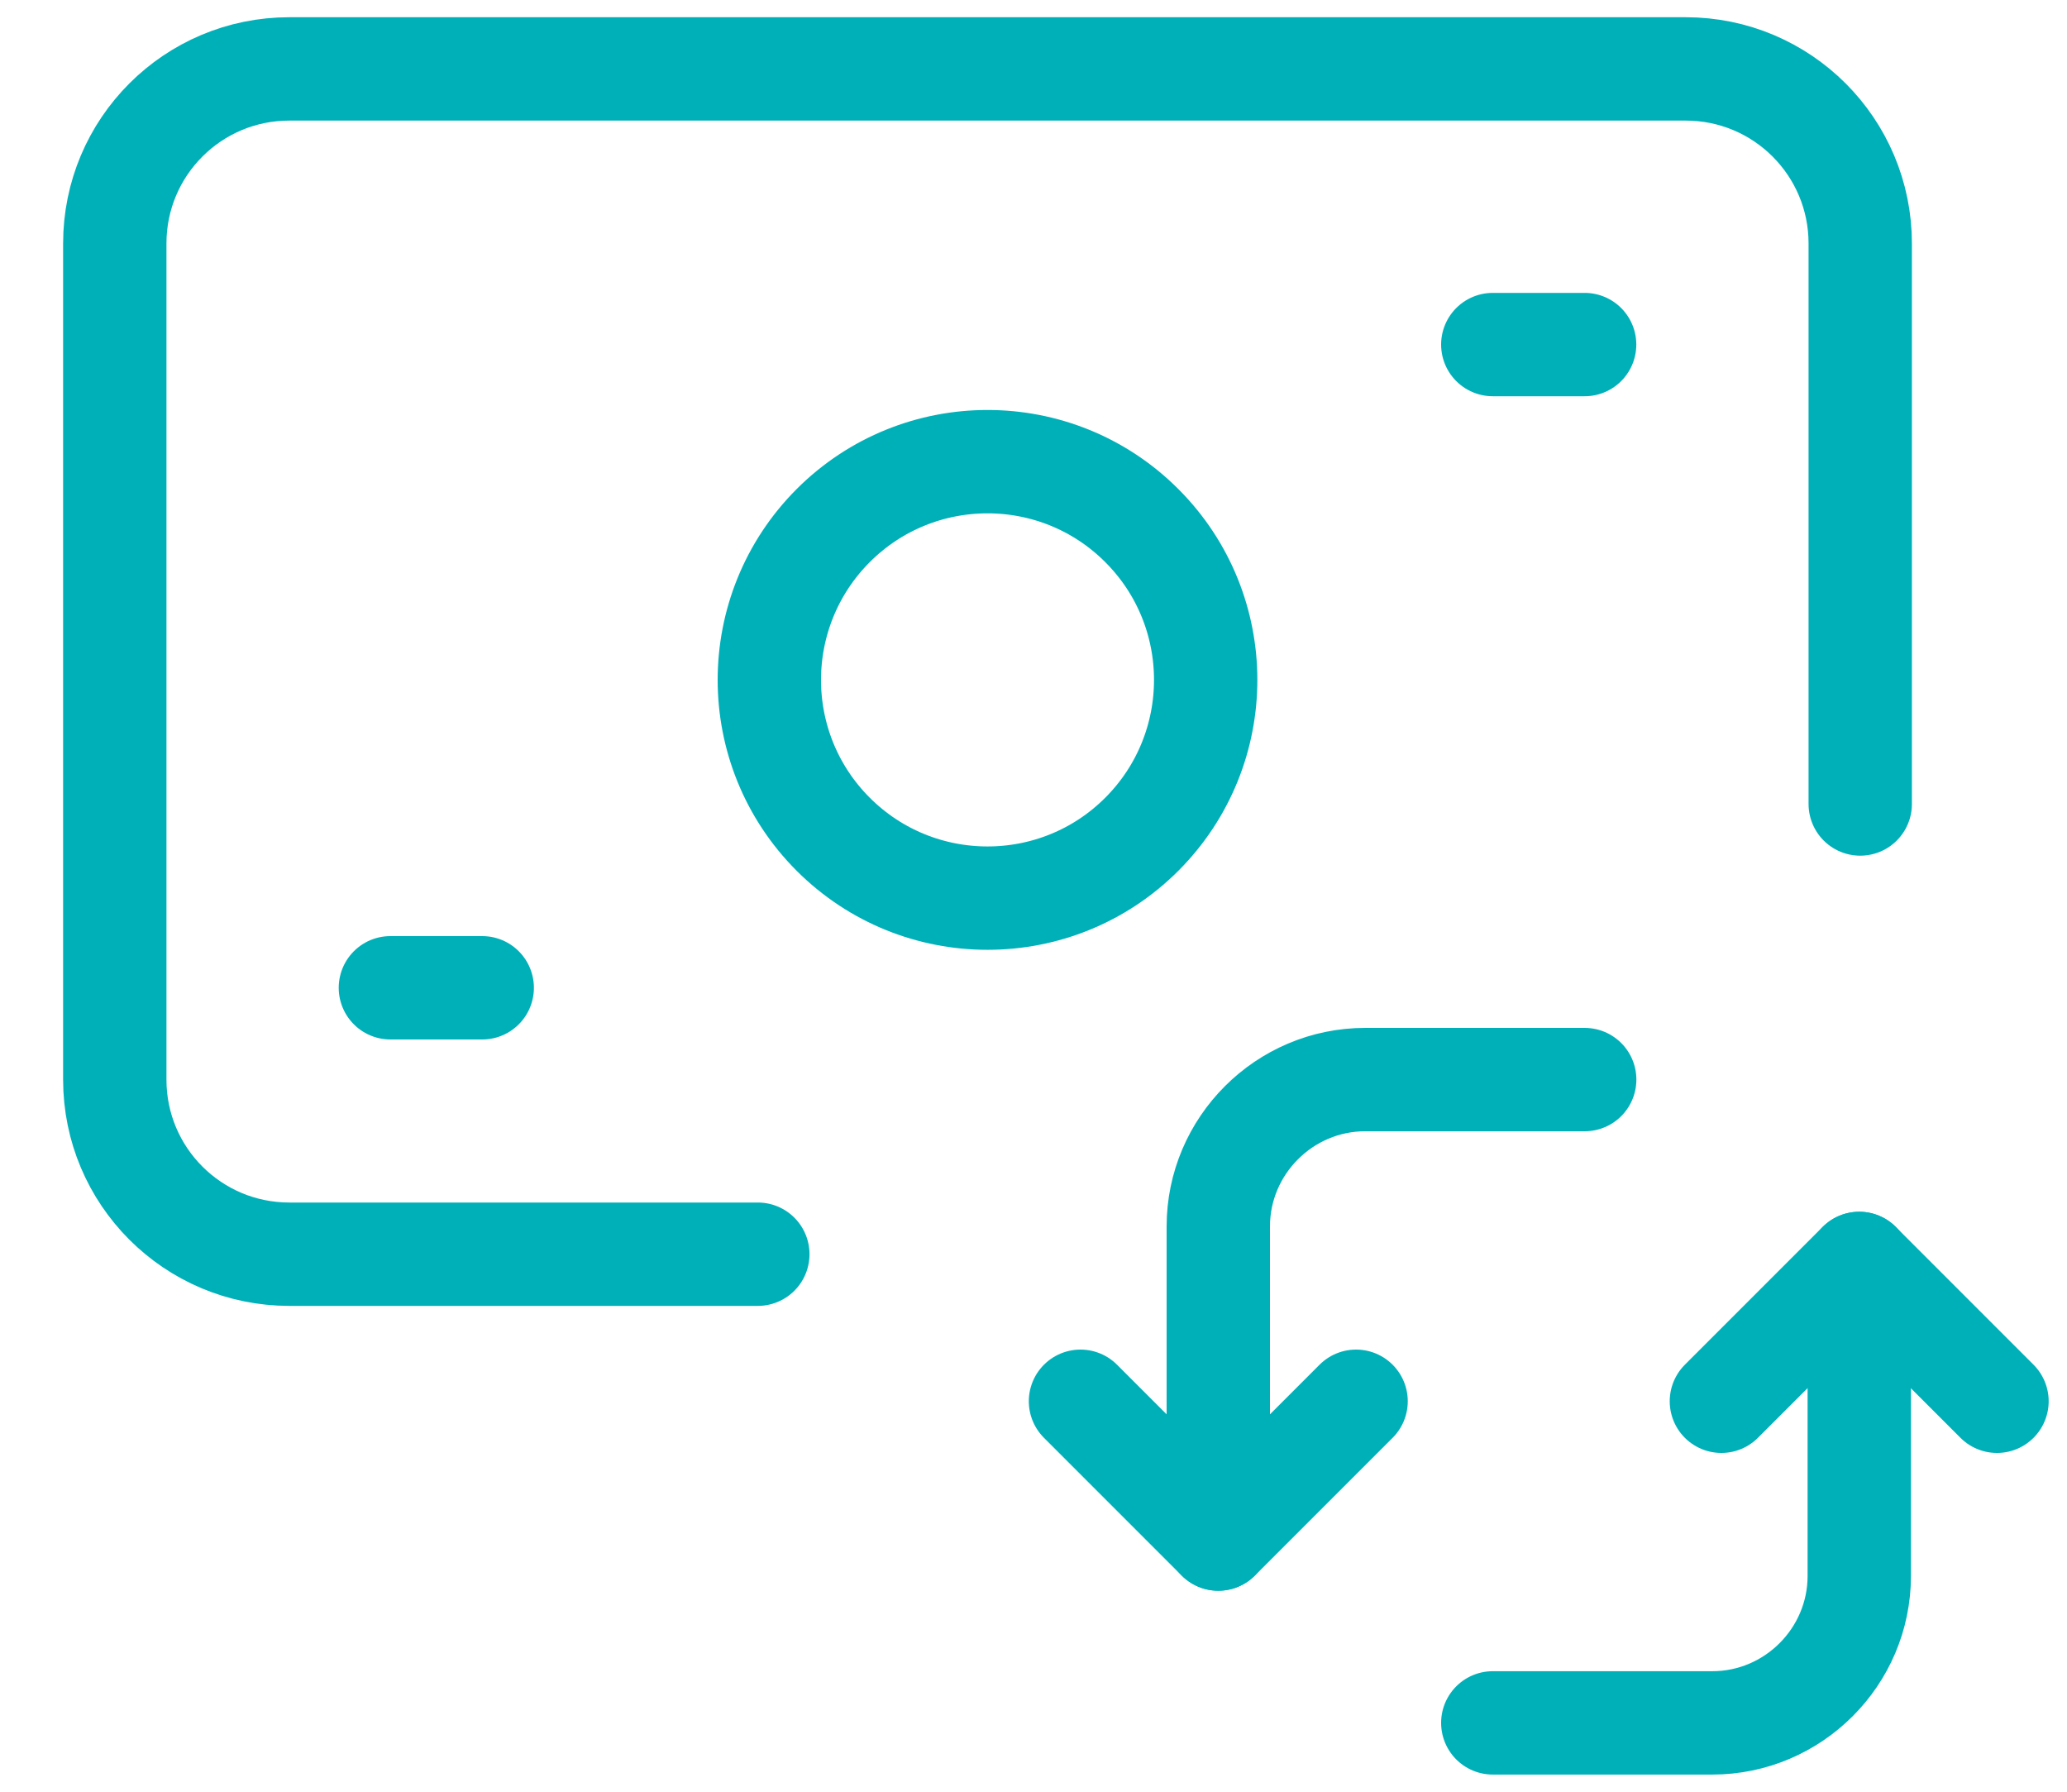 <svg width="30" height="26" viewBox="0 0 30 26" fill="none" xmlns="http://www.w3.org/2000/svg">
<path d="M10.999 18.2H4.199C2.799 18.2 1.666 17.067 1.666 15.667V3.533C1.666 2.133 2.799 1 4.199 1H24.466C25.866 1 26.999 2.133 26.999 3.533V11.667" stroke="#00B0B9" stroke-width="1.5" stroke-linecap="round" stroke-linejoin="round"/>
<path d="M28.984 20.334L26.984 18.334L24.984 20.334" stroke="#00B0B9" stroke-width="1.5" stroke-linecap="round" stroke-linejoin="round"/>
<path d="M26.985 18.334V22.869C26.985 24.042 26.025 25.001 24.853 25.001H21.666" stroke="#00B0B9" stroke-width="1.5" stroke-linecap="round" stroke-linejoin="round"/>
<path d="M15.682 20.334L17.682 22.334L19.682 20.334" stroke="#00B0B9" stroke-width="1.5" stroke-linecap="round" stroke-linejoin="round"/>
<path d="M17.682 22.333V17.798C17.682 16.625 18.642 15.666 19.814 15.666H23" stroke="#00B0B9" stroke-width="1.5" stroke-linecap="round" stroke-linejoin="round"/>
<path d="M16.572 7.627C17.808 8.863 17.808 10.869 16.572 12.106C15.336 13.342 13.33 13.342 12.093 12.106C10.857 10.87 10.857 8.865 12.093 7.627C13.33 6.39 15.336 6.39 16.572 7.627" stroke="#00B0B9" stroke-width="1.5" stroke-linecap="round" stroke-linejoin="round"/>
<path d="M6.999 14.334H5.666" stroke="#00B0B9" stroke-width="1.5" stroke-linecap="round" stroke-linejoin="round"/>
<path d="M22.999 5H21.666" stroke="#00B0B9" stroke-width="1.5" stroke-linecap="round" stroke-linejoin="round"/>
</svg>
